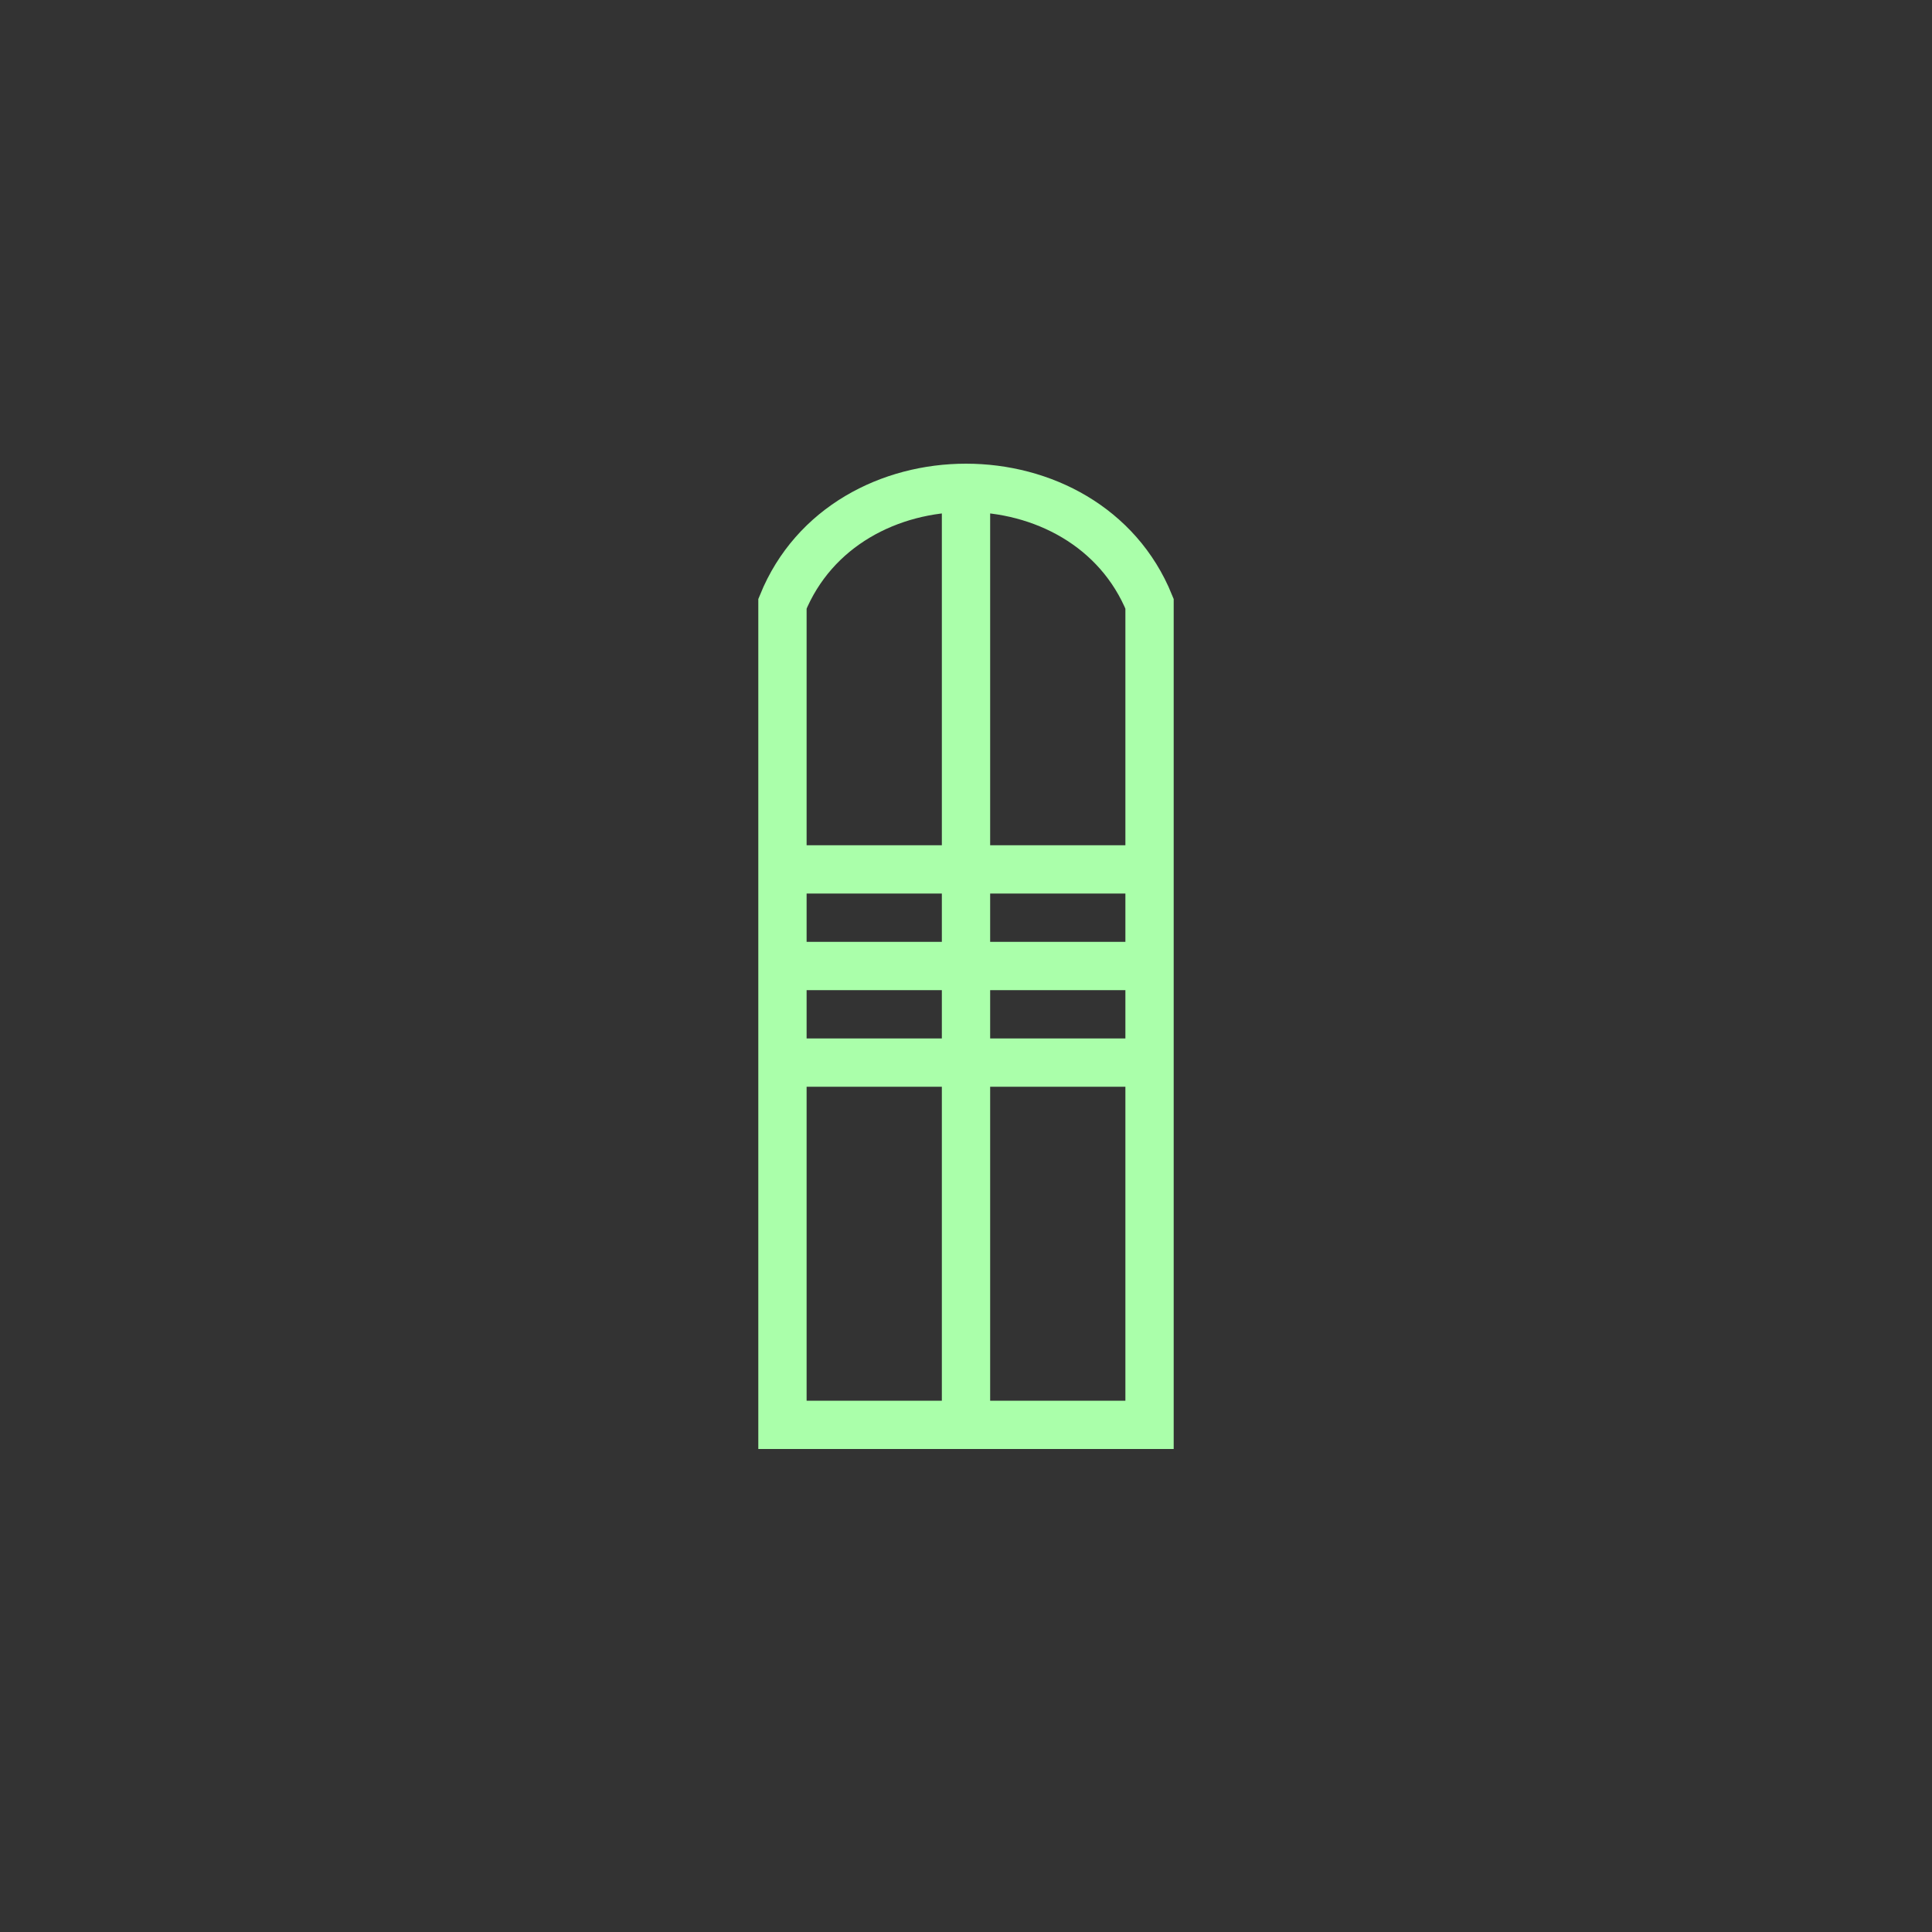 <?xml version="1.0"?>
<!DOCTYPE svg PUBLIC "-//W3C//DTD SVG 1.1//EN" "http://www.w3.org/Graphics/SVG/1.1/DTD/svg11.dtd" >
<!-- SVG content generated using Symbology Configuration Management System (SCMS) -->
<!-- Systematic Software Engineering Ltd. - www.systematic.co.uk - do not remove  -->
<svg id="SNGPEWMSL-*****" width="400px" height="400px" viewBox="0 0 400 400">
<rect x="0" y="0" width="400" height="400" fill="#333333" stroke="none"/>
<g >
<svg viewBox="0 0 400 400" id="_0.SNG-EWMS-------" width="400px" height="400px"><path d="M162 295 L162 125 C175 93 225 93 238 125 L238 295 z" style="stroke:rgb(170,255,170);stroke-width:10;fill:none"></path>
<line x1="200" y1="100" x2="200" y2="295" style="stroke:rgb(170,255,170);stroke-width:10;fill:none"></line>
</svg>

</g>
<g transform="translate(-80 20) scale(1.4 1)" >
<svg viewBox="0 0 400 400" id="_1.SNG-EWMAL------" width="400px" height="400px"><line x1="175" y1="160" x2="225" y2="160" style="stroke:rgb(170,255,170);stroke-width:10;fill:none"></line>
<line x1="175" y1="180" x2="225" y2="180" style="stroke:rgb(170,255,170);stroke-width:10;fill:none"></line>
<line x1="175" y1="200" x2="225" y2="200" style="stroke:rgb(170,255,170);stroke-width:10;fill:none"></line>
</svg>

</g>
</svg>
